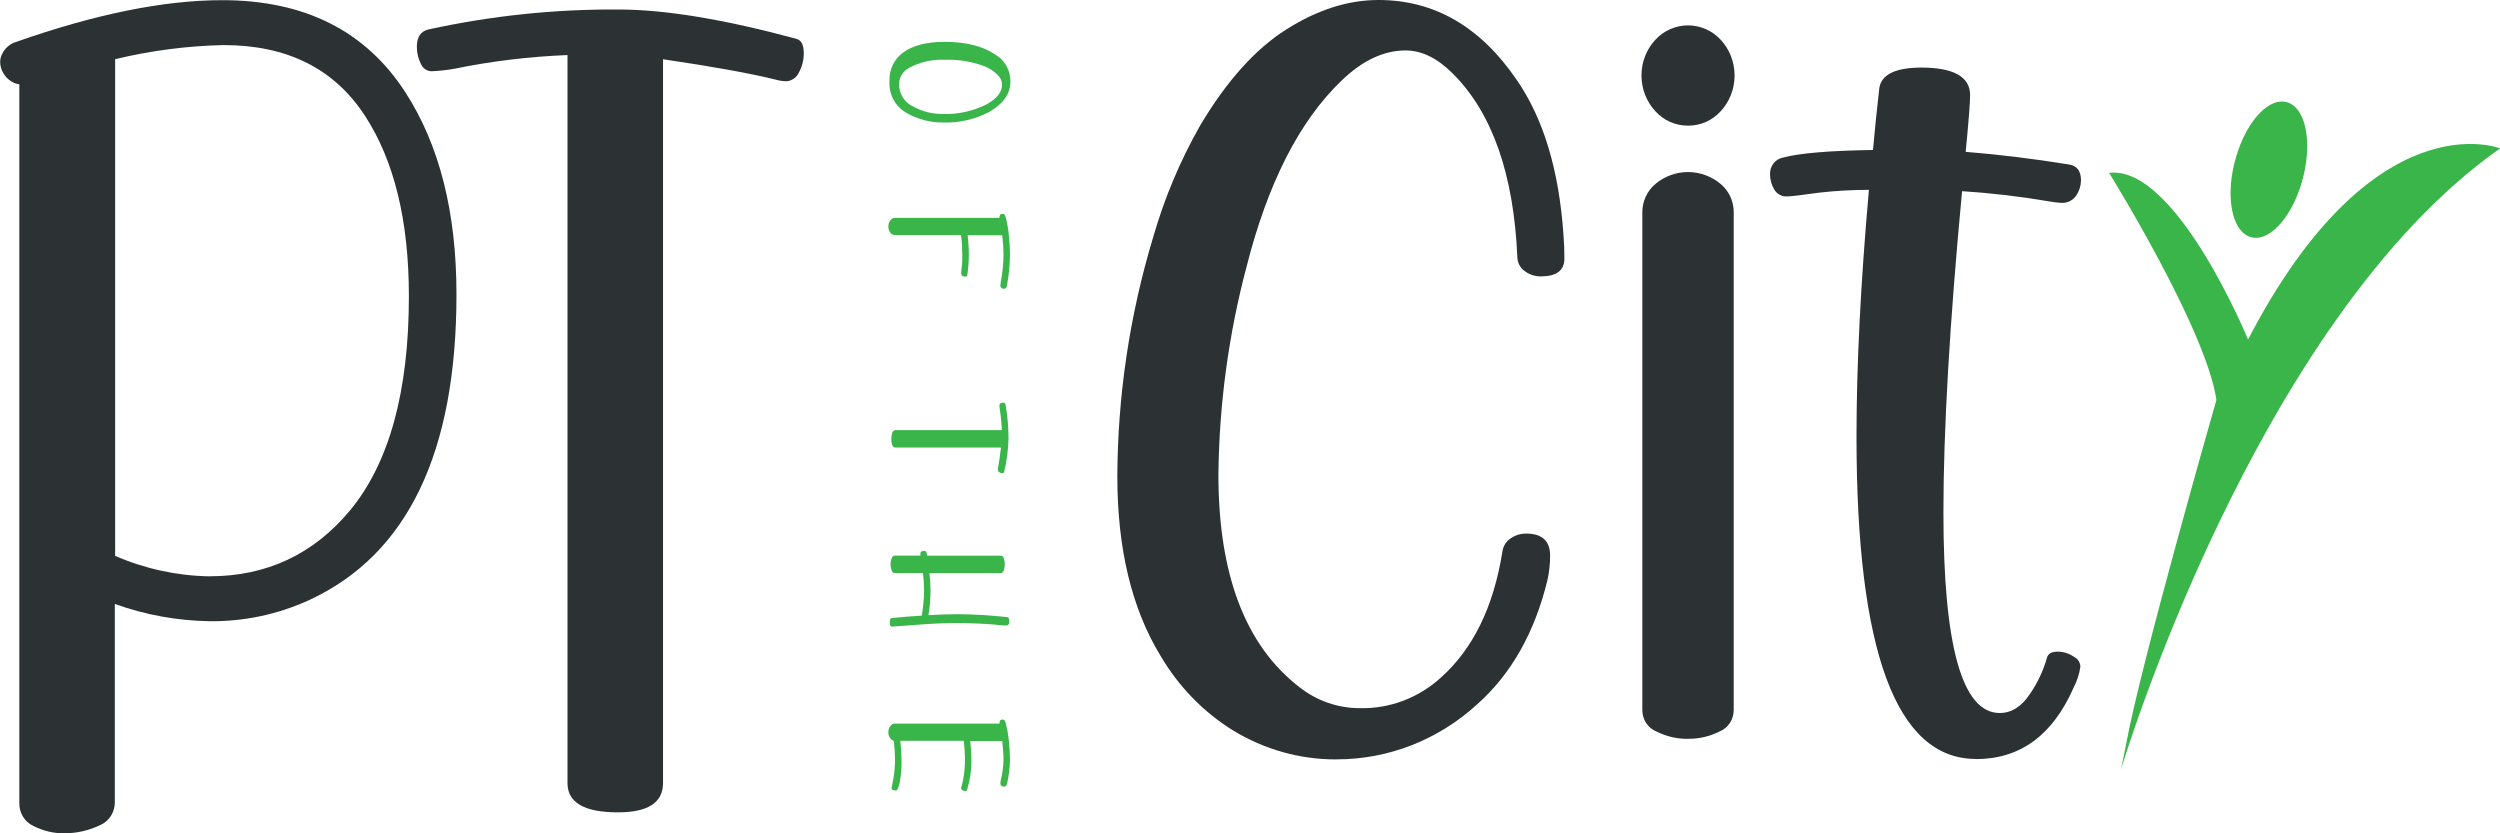 <svg xmlns="http://www.w3.org/2000/svg" width="90" height="30" viewBox="0 0 90 30" fill="none">
    <g clip-path="url(#clip0_1700_1793)">
      <path d="M80.498 5.651C80.107 6.979 80.314 8.262 80.974 8.518C81.634 8.774 82.473 7.895 82.863 6.566C83.253 5.238 83.047 3.955 82.387 3.699C81.726 3.443 80.889 4.322 80.498 5.651Z" fill="#39B54A"/>
      <path d="M90 5.341C90 5.341 85.45 3.523 80.93 12.223C80.93 12.223 78.338 5.924 75.928 6.224C75.928 6.224 79.423 11.848 79.791 14.398C79.791 14.398 77.05 23.956 76.537 26.808L76.353 27.708C76.353 27.708 81.173 11.548 90.002 5.343" fill="#39B54A"/>
      <path d="M71.132 27.322C68.267 27.322 66.834 23.455 66.834 15.721C66.834 13.157 66.983 10.194 67.281 6.834C66.684 6.835 66.087 6.868 65.493 6.935C64.855 7.025 64.47 7.071 64.343 7.071C64.248 7.079 64.152 7.059 64.067 7.012C63.983 6.966 63.912 6.895 63.865 6.809C63.773 6.648 63.723 6.465 63.721 6.278C63.715 6.133 63.761 5.99 63.849 5.878C63.938 5.766 64.063 5.692 64.201 5.67C64.797 5.512 65.873 5.422 67.427 5.4C67.492 4.681 67.566 3.951 67.651 3.208C67.704 2.698 68.204 2.439 69.152 2.432C70.333 2.432 70.924 2.763 70.924 3.426C70.924 3.696 70.871 4.376 70.764 5.467C71.925 5.558 73.166 5.709 74.486 5.922C74.773 5.965 74.916 6.157 74.916 6.495C74.913 6.692 74.852 6.883 74.741 7.042C74.682 7.129 74.602 7.198 74.51 7.244C74.417 7.29 74.315 7.31 74.213 7.304C74.069 7.296 73.925 7.279 73.783 7.252C72.74 7.074 71.69 6.95 70.635 6.882C70.187 11.638 69.963 15.494 69.963 18.45C69.963 23.261 70.638 25.667 71.987 25.668C72.414 25.668 72.778 25.439 73.082 24.976C73.357 24.577 73.565 24.133 73.696 23.661C73.739 23.527 73.867 23.459 74.079 23.459C74.29 23.46 74.495 23.526 74.669 23.65C74.735 23.681 74.79 23.731 74.83 23.794C74.87 23.856 74.892 23.929 74.894 24.003C74.856 24.263 74.775 24.514 74.655 24.745C73.9 26.469 72.724 27.33 71.126 27.328" fill="#2C3233"/>
      <path d="M60.769 4.523C60.548 4.525 60.329 4.48 60.125 4.39C59.922 4.3 59.739 4.167 59.588 3.999C59.27 3.654 59.093 3.195 59.093 2.717C59.093 2.24 59.27 1.781 59.588 1.436C59.741 1.27 59.924 1.139 60.127 1.049C60.33 0.96 60.548 0.913 60.769 0.913C60.989 0.913 61.208 0.96 61.411 1.049C61.614 1.139 61.797 1.27 61.95 1.436C62.268 1.781 62.445 2.24 62.445 2.717C62.445 3.195 62.268 3.654 61.95 3.999C61.799 4.167 61.616 4.3 61.413 4.39C61.209 4.48 60.99 4.525 60.769 4.523ZM60.769 26.598C60.377 26.604 59.988 26.514 59.636 26.336C59.486 26.277 59.357 26.172 59.266 26.036C59.175 25.899 59.125 25.737 59.124 25.571V7.644C59.123 7.446 59.166 7.251 59.249 7.073C59.332 6.895 59.453 6.738 59.602 6.616C59.934 6.342 60.345 6.194 60.769 6.194C61.192 6.194 61.603 6.342 61.935 6.616C62.085 6.738 62.206 6.894 62.289 7.072C62.372 7.251 62.415 7.446 62.414 7.644V25.569C62.412 25.735 62.363 25.897 62.272 26.033C62.18 26.17 62.051 26.274 61.902 26.334C61.549 26.512 61.161 26.602 60.769 26.596" fill="#2C3233"/>
      <path d="M48.109 27.339C46.8 27.343 45.515 26.982 44.387 26.294C43.323 25.634 42.43 24.715 41.784 23.617C40.744 21.916 40.224 19.761 40.224 17.152C40.236 14.234 40.67 11.335 41.511 8.55C41.915 7.14 42.484 5.787 43.204 4.521C44.152 2.924 45.185 1.771 46.302 1.063C47.419 0.354 48.527 0 49.625 0C51.637 0 53.299 0.962 54.608 2.885C55.568 4.277 56.127 6.138 56.286 8.466C56.309 8.736 56.318 9.017 56.318 9.309C56.318 9.737 56.036 9.95 55.471 9.95C55.262 9.953 55.057 9.886 54.888 9.758C54.81 9.704 54.746 9.631 54.7 9.546C54.655 9.461 54.629 9.366 54.625 9.269C54.496 6.267 53.719 4.058 52.294 2.642C51.741 2.091 51.177 1.816 50.602 1.816C49.814 1.816 49.048 2.176 48.302 2.896C46.78 4.351 45.636 6.596 44.869 9.629C44.227 12.058 43.889 14.564 43.863 17.084C43.863 20.681 44.832 23.23 46.769 24.73C47.398 25.228 48.168 25.497 48.959 25.494C50.025 25.518 51.062 25.128 51.865 24.399C53.027 23.366 53.767 21.854 54.086 19.863C54.098 19.764 54.132 19.668 54.185 19.584C54.237 19.5 54.307 19.43 54.39 19.378C54.553 19.265 54.745 19.207 54.941 19.209C55.517 19.209 55.804 19.474 55.804 20.003C55.805 20.298 55.773 20.592 55.709 20.88C55.25 22.769 54.409 24.258 53.185 25.349C51.786 26.633 49.983 27.34 48.116 27.337" fill="#2C3233"/>
      <path d="M32.021 2.906C32.014 2.706 32.056 2.509 32.142 2.331C32.229 2.153 32.357 2.001 32.516 1.889C32.86 1.636 33.356 1.506 34.004 1.506C34.782 1.506 35.4 1.665 35.858 1.982C36.018 2.081 36.149 2.221 36.24 2.388C36.331 2.556 36.377 2.746 36.375 2.938C36.375 3.373 36.121 3.736 35.614 4.028C35.095 4.301 34.517 4.432 33.936 4.41C33.48 4.412 33.031 4.292 32.632 4.062C32.433 3.951 32.27 3.783 32.161 3.578C32.053 3.373 32.004 3.139 32.021 2.906ZM32.367 3.02C32.365 3.189 32.409 3.354 32.495 3.496C32.582 3.639 32.706 3.752 32.852 3.823C33.184 4.011 33.558 4.107 33.936 4.102C34.484 4.123 35.029 4.004 35.522 3.754C35.89 3.549 36.074 3.313 36.074 3.047C36.071 2.934 36.03 2.826 35.958 2.741C35.795 2.565 35.593 2.433 35.369 2.359C34.93 2.205 34.467 2.135 34.004 2.152C33.562 2.132 33.122 2.232 32.729 2.443C32.623 2.495 32.533 2.577 32.469 2.679C32.406 2.78 32.37 2.899 32.367 3.02Z" fill="#39B54A"/>
      <path d="M31.981 8.159C31.979 8.079 32.002 8.001 32.049 7.937C32.067 7.909 32.092 7.885 32.12 7.869C32.149 7.853 32.181 7.844 32.214 7.843H35.978C35.978 7.746 36.015 7.698 36.089 7.698C36.162 7.698 36.175 7.732 36.199 7.801C36.265 8.045 36.308 8.296 36.326 8.549C36.348 8.754 36.359 8.961 36.359 9.168C36.356 9.545 36.319 9.92 36.249 10.29C36.236 10.361 36.203 10.395 36.149 10.395H36.109C36.082 10.392 36.057 10.378 36.04 10.357C36.022 10.336 36.013 10.309 36.013 10.28C36.015 10.235 36.021 10.191 36.03 10.147C36.091 9.825 36.123 9.498 36.126 9.17C36.125 8.936 36.109 8.702 36.08 8.47C36.069 8.47 35.654 8.47 34.834 8.47C34.863 8.705 34.878 8.941 34.878 9.177C34.878 9.42 34.859 9.662 34.823 9.902C34.823 9.934 34.803 9.952 34.777 9.955H34.724C34.643 9.955 34.602 9.917 34.602 9.841C34.602 9.824 34.602 9.747 34.623 9.611C34.643 9.476 34.643 9.328 34.643 9.174C34.642 8.936 34.627 8.698 34.597 8.463H32.214C32.182 8.462 32.15 8.454 32.121 8.438C32.092 8.422 32.067 8.399 32.049 8.371C32.003 8.31 31.979 8.235 31.981 8.159Z" fill="#39B54A"/>
      <path d="M32.089 15.814C32.089 15.595 32.14 15.484 32.243 15.484H36.065C36.057 15.236 36.033 14.989 35.993 14.744C35.985 14.693 35.981 14.641 35.98 14.589C35.98 14.575 35.984 14.561 35.991 14.549C35.998 14.536 36.008 14.527 36.02 14.52C36.047 14.503 36.079 14.495 36.111 14.495C36.121 14.494 36.132 14.495 36.143 14.498C36.153 14.501 36.163 14.507 36.171 14.514C36.18 14.521 36.187 14.53 36.192 14.54C36.197 14.55 36.2 14.56 36.201 14.572C36.273 14.982 36.308 15.399 36.306 15.816C36.294 16.21 36.242 16.602 36.151 16.984C36.151 17.017 36.118 17.032 36.074 17.032C36.038 17.032 36.004 17.021 35.974 17.001C35.96 16.993 35.948 16.98 35.94 16.965C35.932 16.95 35.928 16.933 35.928 16.915C35.927 16.894 35.927 16.872 35.928 16.85C35.962 16.684 35.996 16.438 36.035 16.111H32.243C32.14 16.111 32.089 16.013 32.089 15.814Z" fill="#39B54A"/>
      <path d="M32.032 22.394C32.032 22.302 32.056 22.255 32.104 22.249C32.465 22.213 32.825 22.184 33.184 22.163C33.235 21.869 33.263 21.571 33.267 21.272C33.266 21.057 33.253 20.843 33.226 20.63H32.214C32.188 20.628 32.162 20.618 32.141 20.601C32.12 20.583 32.105 20.559 32.099 20.532C32.072 20.463 32.059 20.39 32.06 20.316C32.059 20.242 32.072 20.169 32.099 20.1C32.124 20.035 32.163 20.001 32.214 20.001H33.134V19.93C33.134 19.915 33.137 19.9 33.144 19.887C33.151 19.874 33.162 19.863 33.175 19.855C33.201 19.839 33.231 19.83 33.261 19.831C33.316 19.831 33.348 19.854 33.357 19.899L33.375 20.003H36.03C36.08 20.003 36.115 20.035 36.137 20.098C36.184 20.239 36.184 20.393 36.137 20.534C36.113 20.597 36.08 20.63 36.035 20.63H33.46C33.486 20.843 33.498 21.057 33.498 21.272C33.498 21.565 33.474 21.857 33.425 22.145C33.793 22.123 34.142 22.111 34.474 22.111C35.069 22.115 35.664 22.15 36.256 22.216C36.308 22.216 36.334 22.27 36.334 22.361C36.334 22.453 36.306 22.516 36.249 22.516C36.213 22.518 36.178 22.518 36.142 22.516C35.576 22.459 35.011 22.43 34.444 22.43C34.006 22.43 33.524 22.451 32.996 22.493C32.468 22.535 32.172 22.556 32.109 22.556C32.047 22.556 32.032 22.497 32.032 22.394Z" fill="#39B54A"/>
      <path d="M31.981 26.364C31.979 26.285 32.003 26.206 32.049 26.142C32.067 26.114 32.092 26.091 32.12 26.074C32.149 26.058 32.181 26.049 32.214 26.049H35.978C35.978 25.951 36.015 25.904 36.089 25.904C36.162 25.904 36.175 25.938 36.199 26.007C36.265 26.251 36.308 26.501 36.326 26.754C36.348 26.96 36.359 27.167 36.359 27.373C36.353 27.656 36.318 27.936 36.254 28.211C36.24 28.282 36.205 28.316 36.15 28.316H36.109C36.082 28.313 36.057 28.299 36.04 28.278C36.022 28.257 36.013 28.229 36.013 28.201C36.015 28.157 36.022 28.113 36.032 28.069C36.088 27.843 36.12 27.61 36.126 27.375C36.125 27.142 36.109 26.908 36.08 26.676C36.065 26.676 35.681 26.676 34.928 26.676C34.956 26.904 34.971 27.134 34.972 27.364C34.975 27.723 34.922 28.081 34.818 28.423C34.806 28.459 34.79 28.477 34.768 28.477C34.723 28.48 34.679 28.469 34.641 28.444C34.63 28.437 34.62 28.428 34.613 28.416C34.606 28.405 34.602 28.392 34.6 28.379C34.603 28.351 34.609 28.323 34.619 28.297C34.63 28.257 34.646 28.195 34.665 28.106C34.715 27.859 34.739 27.607 34.738 27.354C34.738 27.125 34.722 26.897 34.692 26.67H32.411C32.439 26.896 32.454 27.124 32.455 27.352C32.461 27.626 32.44 27.898 32.391 28.167C32.349 28.358 32.303 28.457 32.258 28.457C32.15 28.457 32.096 28.431 32.096 28.375C32.101 28.34 32.107 28.306 32.115 28.272C32.128 28.216 32.142 28.138 32.161 28.035C32.199 27.811 32.22 27.584 32.222 27.356C32.22 27.126 32.205 26.896 32.176 26.668C32.118 26.652 32.068 26.613 32.038 26.559C31.998 26.503 31.979 26.434 31.981 26.364Z" fill="#39B54A"/>
      <path d="M22.248 29.245C21.035 29.245 20.429 28.893 20.43 28.19V1.982C19.067 2.036 17.711 2.199 16.372 2.472C16.092 2.523 15.81 2.555 15.526 2.565C15.444 2.562 15.366 2.534 15.299 2.486C15.232 2.438 15.18 2.37 15.149 2.292C15.053 2.104 15.004 1.893 15.007 1.68C15.007 1.329 15.149 1.122 15.43 1.059C17.676 0.568 19.966 0.327 22.261 0.342C23.931 0.342 26.067 0.694 28.669 1.397C28.853 1.447 28.936 1.623 28.936 1.925C28.936 2.163 28.876 2.397 28.763 2.604C28.722 2.698 28.656 2.778 28.573 2.835C28.49 2.891 28.393 2.923 28.294 2.925C28.169 2.921 28.046 2.902 27.926 2.867C27.017 2.642 25.665 2.397 23.869 2.133V28.19C23.869 28.895 23.326 29.245 22.241 29.245" fill="#2C3233"/>
      <path d="M2.326 30C1.938 30.005 1.554 29.914 1.205 29.736C1.048 29.665 0.915 29.546 0.824 29.395C0.733 29.244 0.689 29.067 0.696 28.889V3.037C0.558 3.015 0.428 2.957 0.319 2.868C0.209 2.779 0.123 2.662 0.068 2.529C0.028 2.434 0.006 2.331 0.006 2.227C0.007 2.121 0.034 2.018 0.085 1.927C0.135 1.828 0.204 1.74 0.288 1.669C0.371 1.597 0.467 1.544 0.571 1.512C3.422 0.509 5.898 0.007 7.998 0.006C10.963 0.006 13.162 1.111 14.593 3.322C15.82 5.218 16.433 7.643 16.433 10.596C16.433 16.297 14.668 19.965 11.138 21.599C10.004 22.12 8.774 22.38 7.534 22.363C6.376 22.345 5.229 22.136 4.134 21.742V28.884C4.135 29.058 4.085 29.228 3.993 29.373C3.9 29.519 3.768 29.632 3.614 29.7C3.211 29.896 2.771 29.998 2.326 29.998M7.543 20.746C9.6 20.746 11.287 19.955 12.604 18.372C14.014 16.663 14.719 14.094 14.72 10.666C14.72 7.952 14.193 5.786 13.138 4.167C12.034 2.471 10.337 1.623 8.046 1.623C6.732 1.652 5.425 1.822 4.145 2.131V20.012C5.223 20.479 6.376 20.729 7.543 20.748" fill="#2C3233"/>
    </g>
    <defs>
      <clipPath id="clip0_1700_1793">
        <rect width="90" height="30" fill="white"/>
      </clipPath>
    </defs>
  </svg>